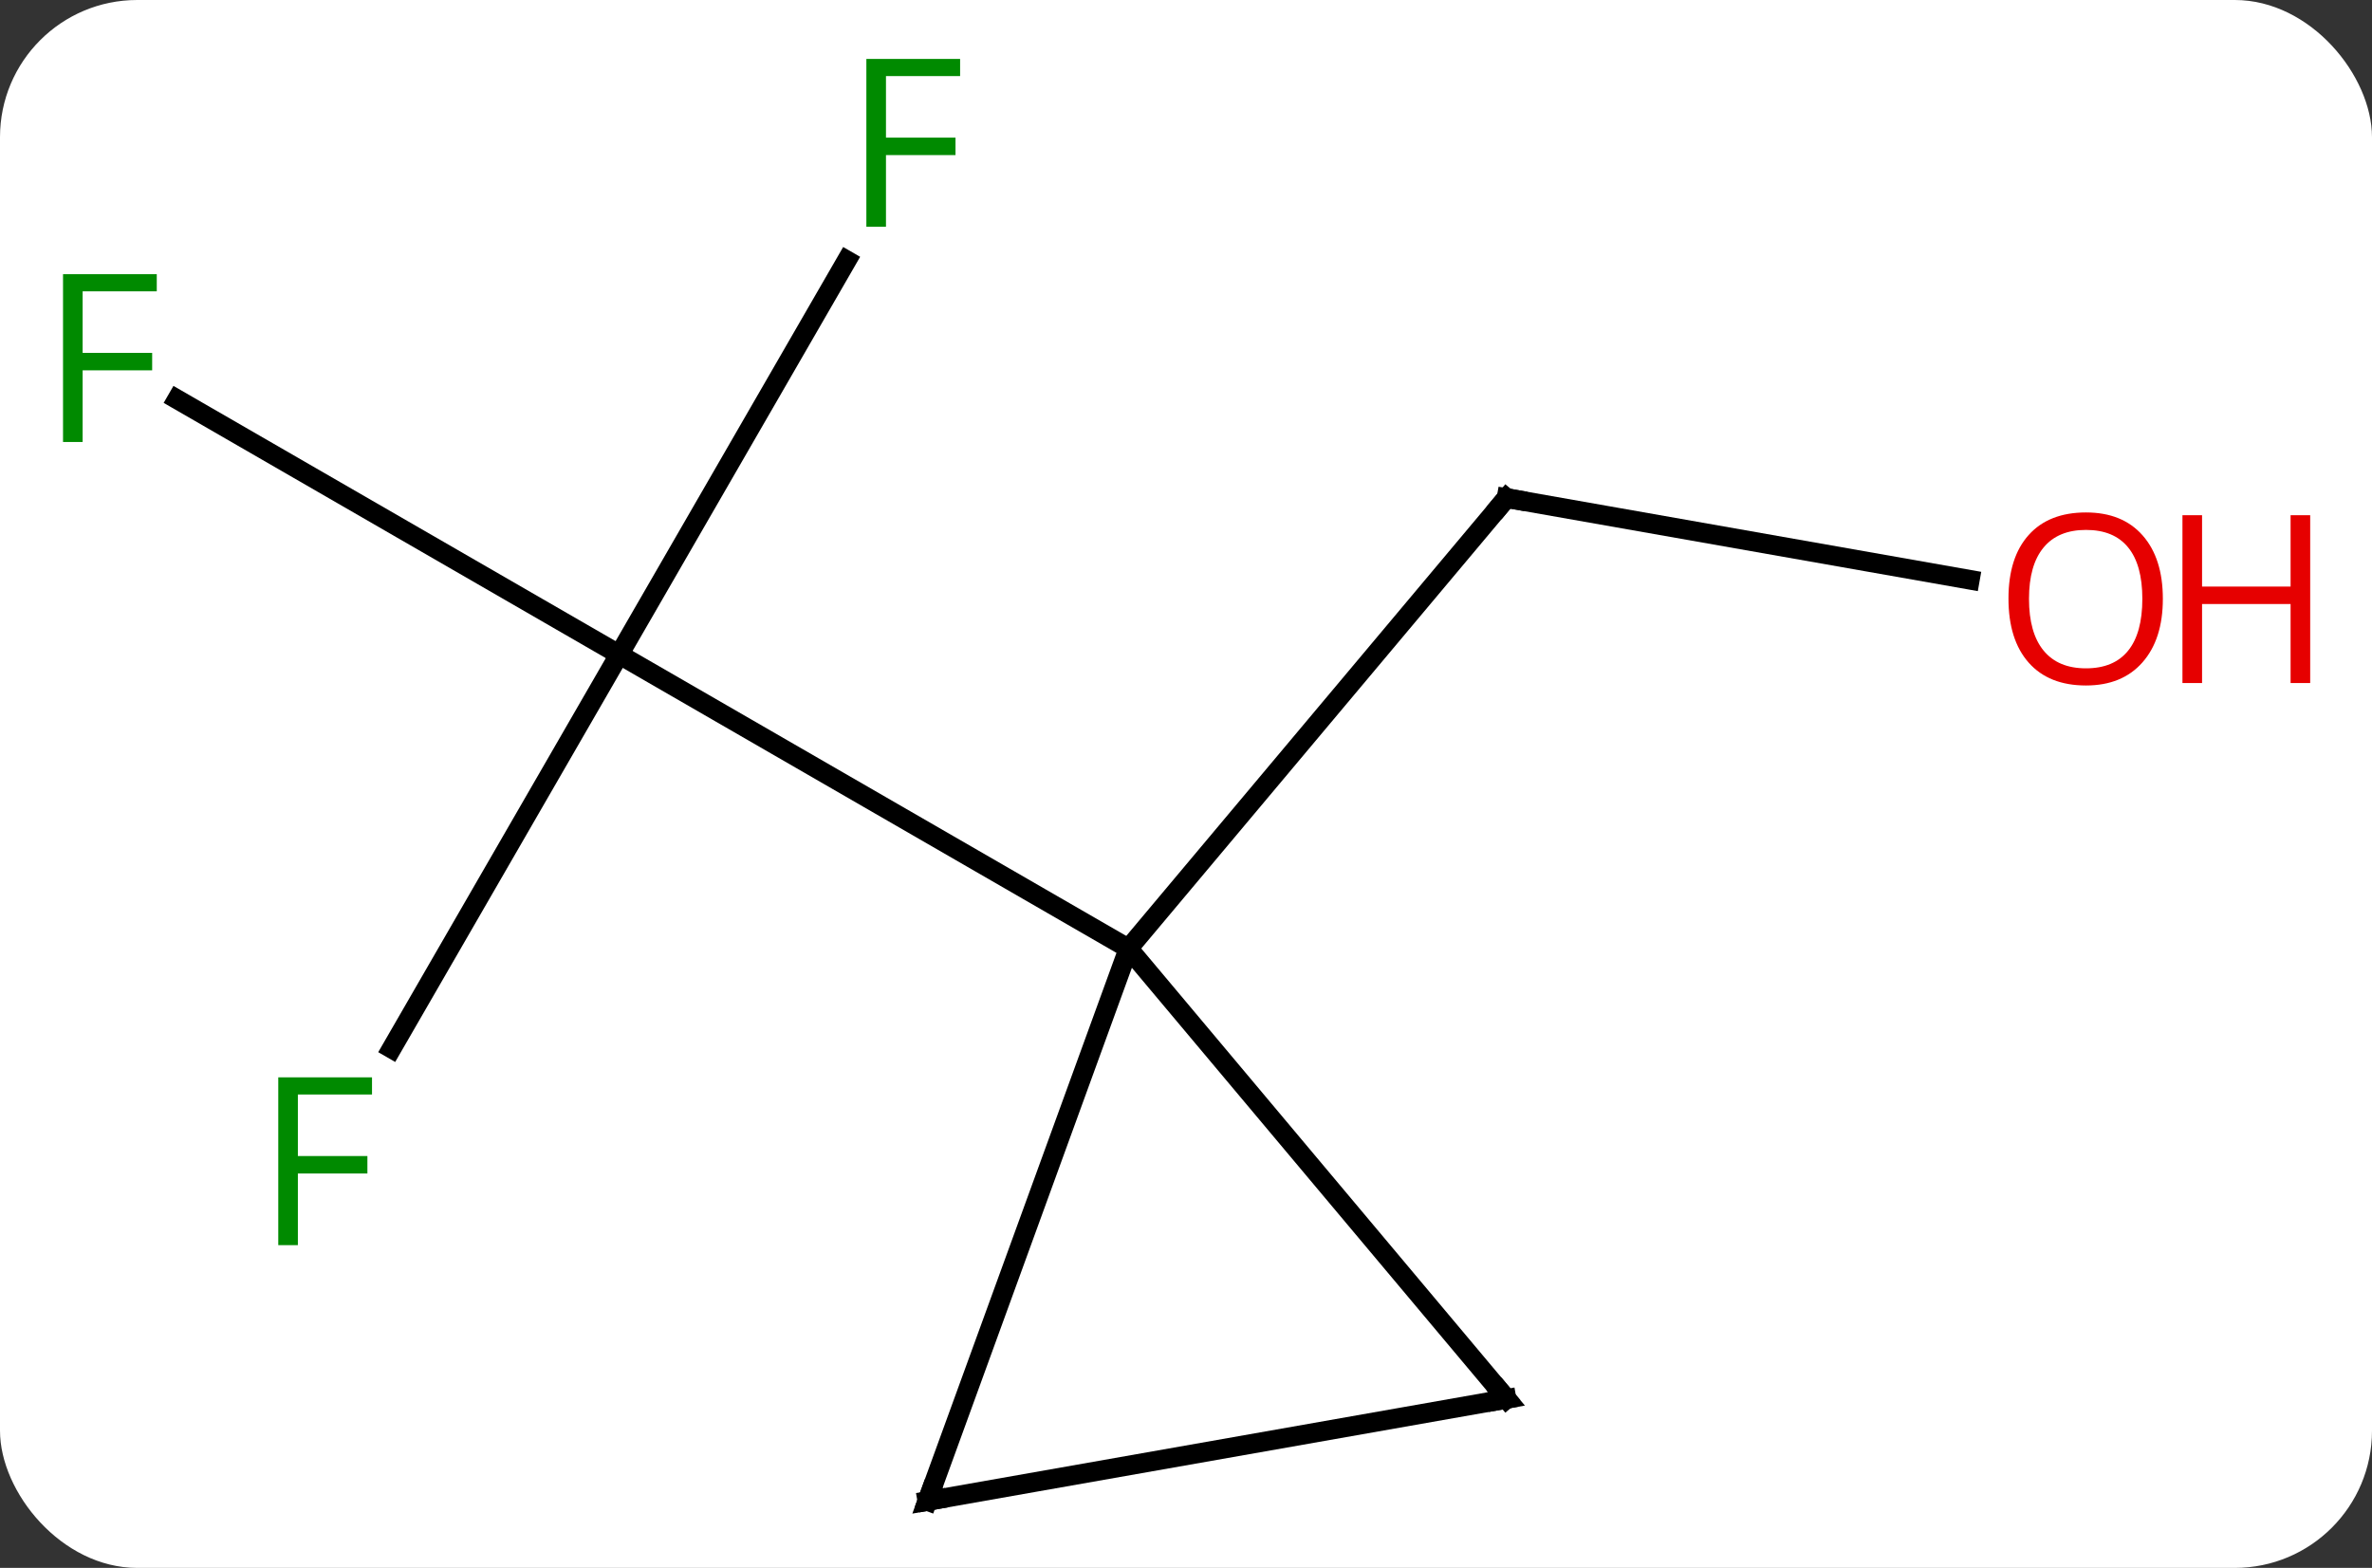 <svg width="121" viewBox="0 0 121 80" style="fill-opacity:1; color-rendering:auto; color-interpolation:auto; text-rendering:auto; stroke:black; stroke-linecap:square; stroke-miterlimit:10; shape-rendering:auto; stroke-opacity:1; fill:black; stroke-dasharray:none; font-weight:normal; stroke-width:1; font-family:'Open Sans'; font-style:normal; stroke-linejoin:miter; font-size:12; stroke-dashoffset:0; image-rendering:auto;" height="80" class="cas-substance-image" xmlns:xlink="http://www.w3.org/1999/xlink" xmlns="http://www.w3.org/2000/svg"><rect x="0" y="0" width="121" height="80" fill="#333333" stroke="none"/><svg class="cas-substance-single-component"><rect y="0" x="0" width="121" stroke="none" ry="7" rx="7" height="80" fill="white" class="cas-substance-group"/><svg y="0" x="0" width="121" viewBox="0 0 121 80" style="fill:black;" height="80" class="cas-substance-single-component-image"><svg><g><g transform="translate(56,42)" style="text-rendering:geometricPrecision; color-rendering:optimizeQuality; color-interpolation:linearRGB; stroke-linecap:butt; image-rendering:optimizeQuality;"><line y2="-28.714" y1="-8.604" x2="-12.805" x1="-24.414" style="fill:none;"/><line y2="-21.627" y1="-8.604" x2="-46.969" x1="-24.414" style="fill:none;"/><line y2="11.503" y1="-8.604" x2="-36.023" x1="-24.414" style="fill:none;"/><line y2="6.396" y1="-8.604" x2="1.566" x1="-24.414" style="fill:none;"/><line y2="-12.418" y1="-16.587" x2="44.487" x1="20.85" style="fill:none;"/><line y2="6.396" y1="-16.587" x2="1.566" x1="20.85" style="fill:none;"/><line y2="34.587" y1="6.396" x2="-8.694" x1="1.566" style="fill:none;"/><line y2="29.376" y1="6.396" x2="20.85" x1="1.566" style="fill:none;"/><line y2="29.376" y1="34.587" x2="20.85" x1="-8.694" style="fill:none;"/></g><g transform="translate(56,42)" style="fill:rgb(0,138,0); text-rendering:geometricPrecision; color-rendering:optimizeQuality; image-rendering:optimizeQuality; font-family:'Open Sans'; stroke:rgb(0,138,0); color-interpolation:linearRGB;"><path style="stroke:none;" d="M-10.805 -30.431 L-11.805 -30.431 L-11.805 -38.993 L-7.023 -38.993 L-7.023 -38.118 L-10.805 -38.118 L-10.805 -34.978 L-7.258 -34.978 L-7.258 -34.087 L-10.805 -34.087 L-10.805 -30.431 Z"/><path style="stroke:none;" d="M-51.785 -19.448 L-52.785 -19.448 L-52.785 -28.01 L-48.003 -28.01 L-48.003 -27.135 L-51.785 -27.135 L-51.785 -23.995 L-48.238 -23.995 L-48.238 -23.104 L-51.785 -23.104 L-51.785 -19.448 Z"/><path style="stroke:none;" d="M-40.805 21.532 L-41.805 21.532 L-41.805 12.97 L-37.023 12.97 L-37.023 13.845 L-40.805 13.845 L-40.805 16.985 L-37.258 16.985 L-37.258 17.876 L-40.805 17.876 L-40.805 21.532 Z"/></g><g transform="translate(56,42)" style="stroke-linecap:butt; text-rendering:geometricPrecision; color-rendering:optimizeQuality; image-rendering:optimizeQuality; font-family:'Open Sans'; color-interpolation:linearRGB; stroke-miterlimit:5;"><path style="fill:none;" d="M21.342 -16.5 L20.85 -16.587 L20.529 -16.204"/><path style="fill:rgb(230,0,0); stroke:none;" d="M54.331 -11.446 Q54.331 -9.384 53.292 -8.204 Q52.253 -7.024 50.41 -7.024 Q48.519 -7.024 47.488 -8.188 Q46.456 -9.353 46.456 -11.462 Q46.456 -13.556 47.488 -14.704 Q48.519 -15.853 50.41 -15.853 Q52.269 -15.853 53.3 -14.681 Q54.331 -13.509 54.331 -11.446 ZM47.503 -11.446 Q47.503 -9.712 48.246 -8.806 Q48.988 -7.899 50.41 -7.899 Q51.831 -7.899 52.558 -8.798 Q53.285 -9.696 53.285 -11.446 Q53.285 -13.181 52.558 -14.071 Q51.831 -14.962 50.41 -14.962 Q48.988 -14.962 48.246 -14.063 Q47.503 -13.165 47.503 -11.446 Z"/><path style="fill:rgb(230,0,0); stroke:none;" d="M61.847 -7.149 L60.847 -7.149 L60.847 -11.181 L56.331 -11.181 L56.331 -7.149 L55.331 -7.149 L55.331 -15.712 L56.331 -15.712 L56.331 -12.071 L60.847 -12.071 L60.847 -15.712 L61.847 -15.712 L61.847 -7.149 Z"/><path style="fill:none;" d="M-8.523 34.117 L-8.694 34.587 L-8.202 34.5"/><path style="fill:none;" d="M20.529 28.993 L20.85 29.376 L20.358 29.463"/></g></g></svg></svg></svg></svg>